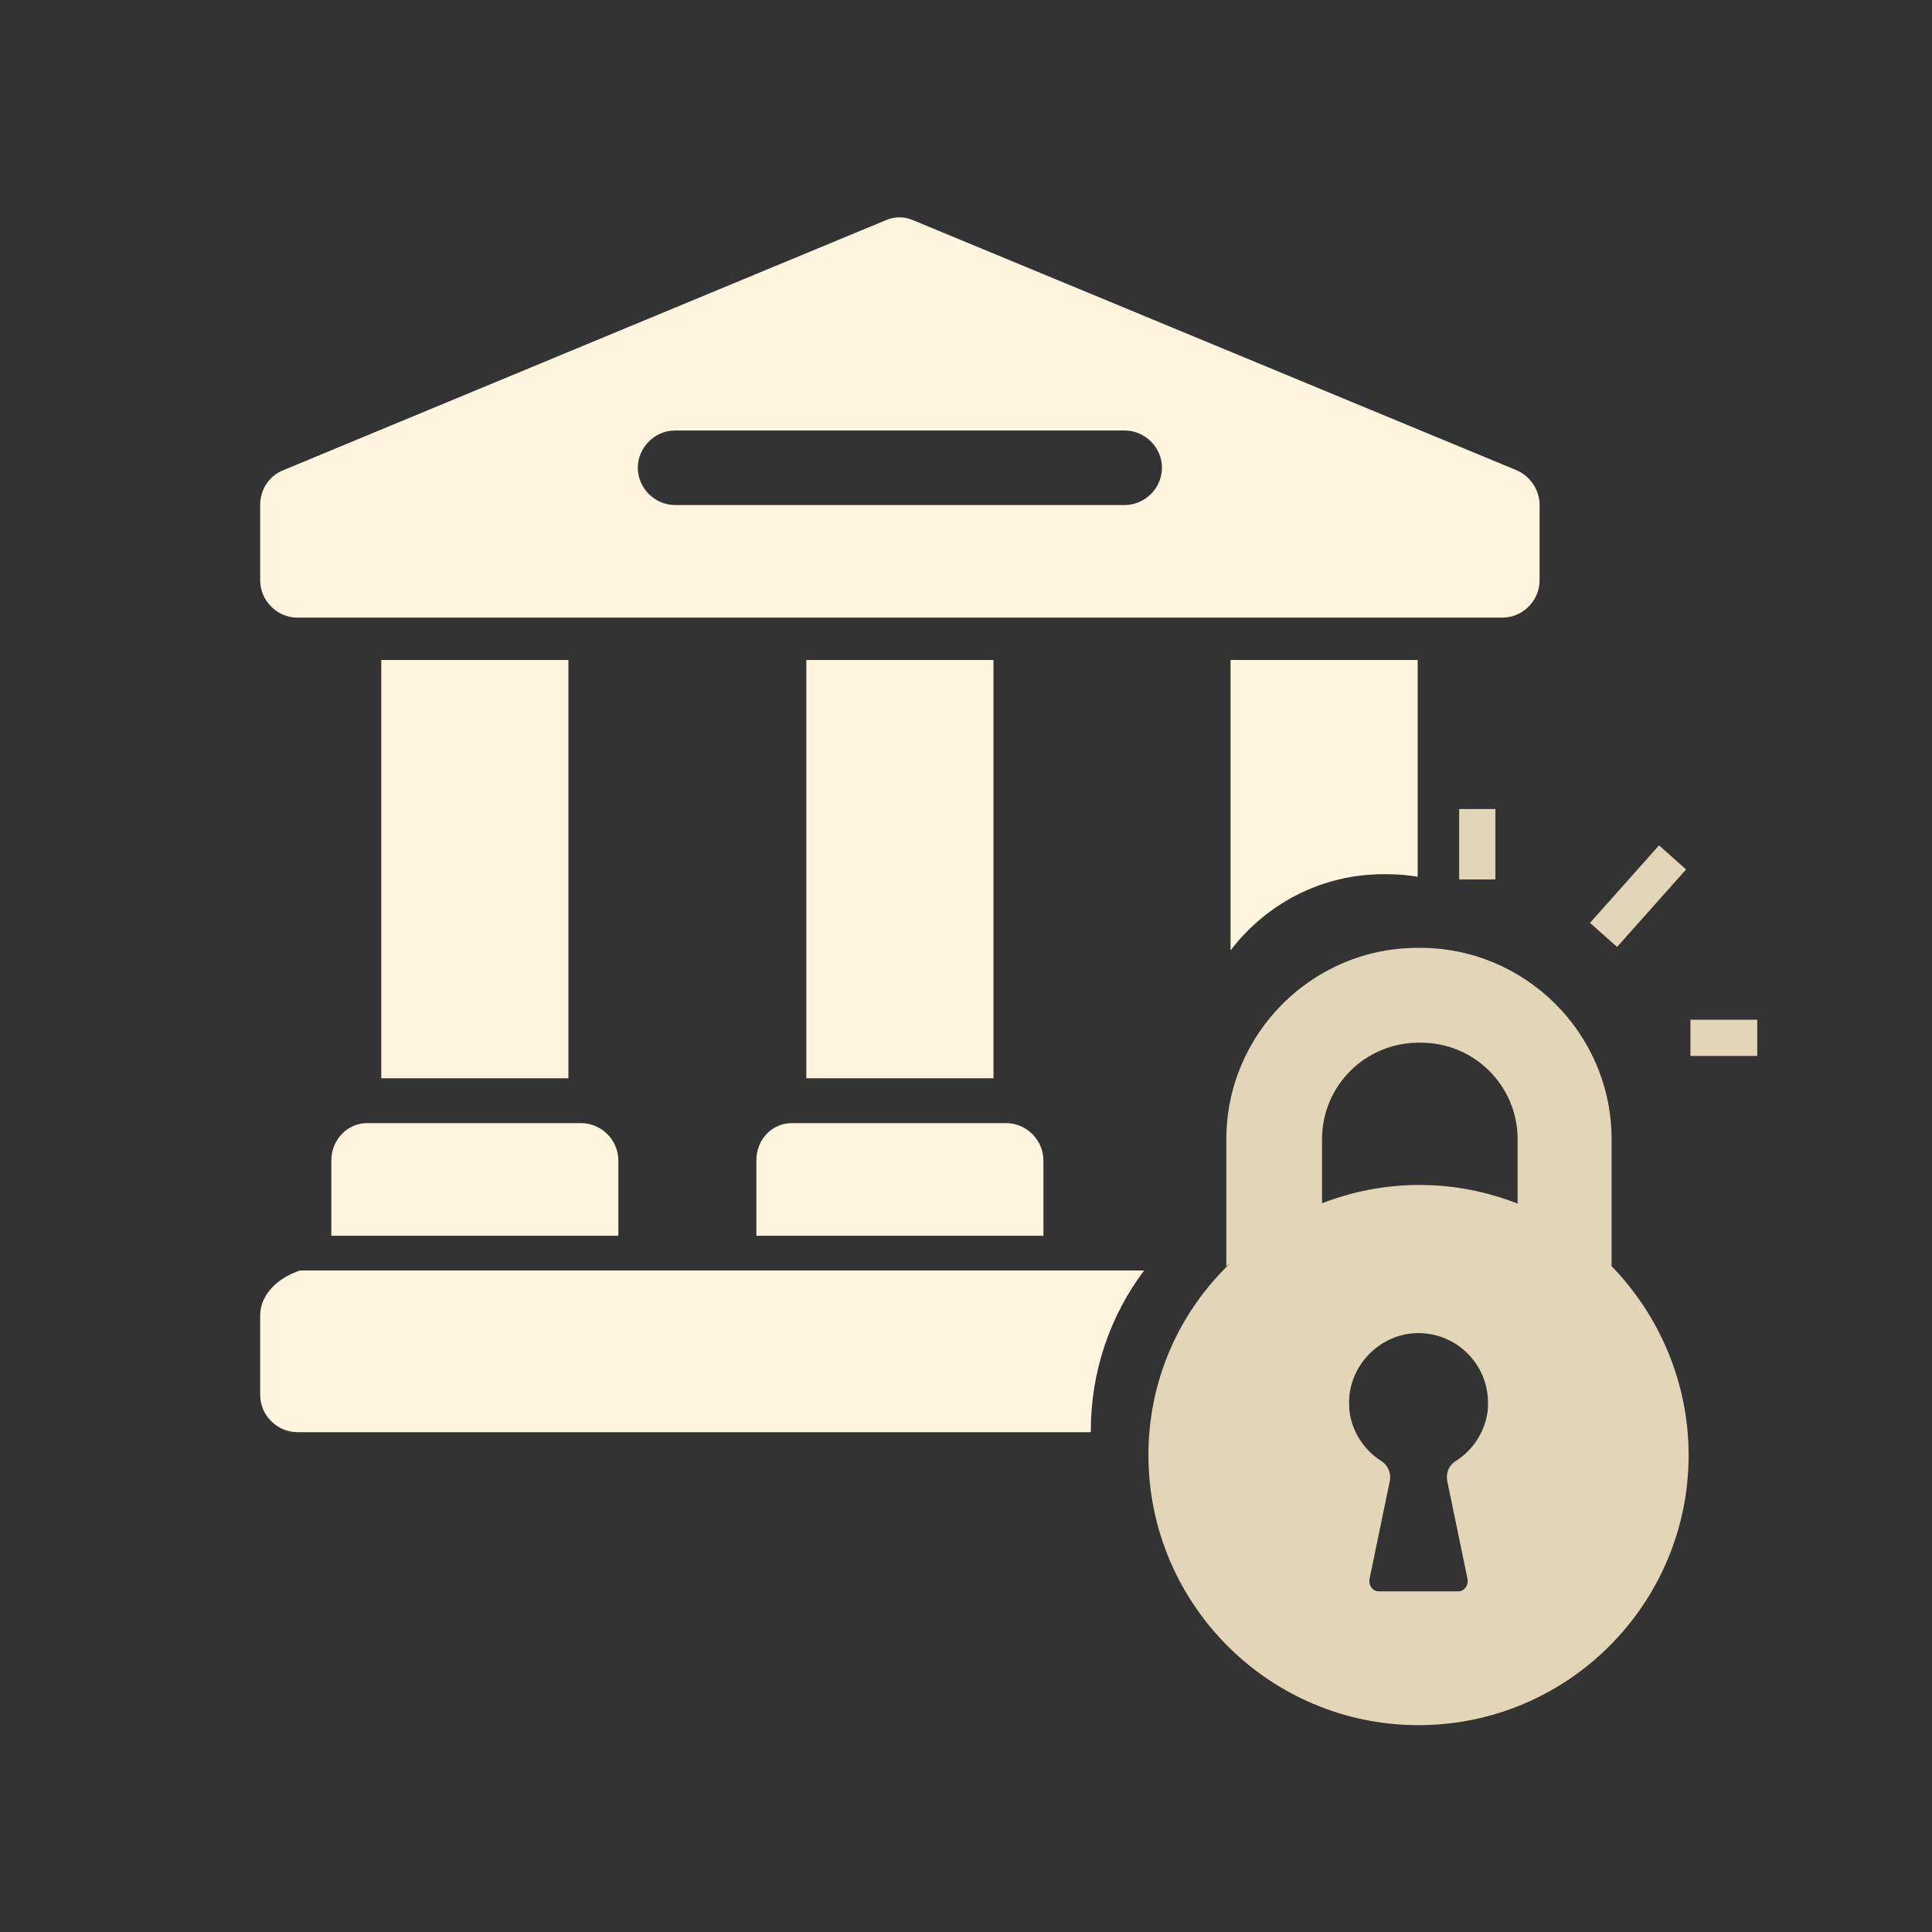<svg width="64" height="64" viewBox="0 0 64 64" fill="none" xmlns="http://www.w3.org/2000/svg">
<rect x="0" y="0" width="64" height="64" fill="#333333" stroke="none"/>
<g clip-path="url(#clip0_59765_5366)">
<path d="M50.243 15.579L30.273 7.305C29.964 7.165 29.628 7.165 29.319 7.305L9.376 15.579C8.9 15.776 8.619 16.225 8.619 16.73V19.226C8.619 19.899 9.18 20.46 9.853 20.46H49.767C50.44 20.46 51.001 19.899 51.001 19.226V16.73C51.001 16.225 50.692 15.776 50.243 15.579ZM37.257 16.73H22.363C21.69 16.73 21.129 16.169 21.129 15.495C21.129 14.822 21.69 14.261 22.363 14.261H37.257C37.93 14.261 38.491 14.822 38.491 15.495C38.491 16.169 37.93 16.73 37.257 16.73Z" fill="#FFF4DE"/>
<path d="M10.976 38.439V40.936H20.484V38.439C20.484 37.766 19.923 37.205 19.25 37.205H12.21C11.537 37.177 10.976 37.738 10.976 38.439Z" fill="#FFF4DE"/>
<path d="M18.829 21.863H12.63V35.719H18.829V21.863Z" fill="#FFF4DE"/>
<path d="M25.056 38.439V40.936H34.564V38.439C34.564 37.766 34.003 37.205 33.33 37.205H26.29C25.589 37.177 25.056 37.738 25.056 38.439Z" fill="#FFF4DE"/>
<path d="M32.91 21.863H26.711V35.719H32.91V21.863Z" fill="#FFF4DE"/>
<path d="M50.946 40.487C51.816 40.852 52.629 41.357 53.386 41.946V37.738C53.386 34.232 50.525 31.399 47.047 31.399H46.963C43.457 31.399 40.624 34.26 40.624 37.738V41.946C41.353 41.357 42.167 40.852 43.064 40.487C43.289 40.375 43.541 40.291 43.794 40.207V37.738C43.794 35.971 45.224 34.541 46.991 34.541H47.075C48.842 34.541 50.273 35.971 50.273 37.738V40.235C50.469 40.291 50.722 40.375 50.946 40.487Z" fill="#E3D5B7"/>
<path d="M38.043 48.2C38.043 53.137 42.054 57.148 46.99 57.148C51.927 57.148 55.938 53.137 55.938 48.2C55.938 45.788 54.956 43.572 53.414 41.973C52.544 41.076 51.45 40.347 50.272 39.87C49.263 39.477 48.169 39.253 47.019 39.253C45.869 39.253 44.775 39.477 43.765 39.87C42.559 40.347 41.493 41.048 40.623 41.973C39.025 43.572 38.043 45.76 38.043 48.2ZM44.691 46.405C44.719 45.199 45.728 44.189 46.934 44.161C48.225 44.133 49.291 45.171 49.291 46.461C49.291 46.602 49.291 46.742 49.263 46.854C49.15 47.499 48.758 48.06 48.225 48.397C48 48.537 47.888 48.789 47.944 49.07L48.617 52.323C48.645 52.52 48.505 52.716 48.309 52.716H45.672C45.476 52.716 45.336 52.52 45.364 52.323L46.037 49.07C46.093 48.817 45.981 48.537 45.756 48.397C45.224 48.06 44.831 47.499 44.719 46.854C44.691 46.686 44.691 46.545 44.691 46.405Z" fill="#E3D5B7"/>
<path d="M37.902 42.086H9.937C9.18 42.338 8.619 42.899 8.619 43.572V46.209C8.619 46.882 9.18 47.443 9.853 47.443H36.135C36.135 47.415 36.135 47.415 36.135 47.387C36.135 45.423 36.78 43.572 37.902 42.086Z" fill="#FFF4DE"/>
<path d="M45.84 28.959H45.925C46.289 28.959 46.626 28.987 46.962 29.043V21.863H40.764V31.483C41.942 29.941 43.765 28.959 45.84 28.959Z" fill="#FFF4DE"/>
</g>
<path d="M48.937 26.8L48.937 29.133" stroke="#E3D5B7" stroke-width="1.2"/>
<path d="M58.211 34.38L55.998 34.38" stroke="#E3D5B7" stroke-width="1.2"/>
<path d="M53.119 30.97L55.406 28.403" stroke="#E3D5B7" stroke-width="1.2"/>
<defs>
<clipPath id="clip0_59765_5366">
<rect width="47.561" height="50" fill="white" transform="translate(8.619 7.2)"/>
</clipPath>
</defs>
</svg>
